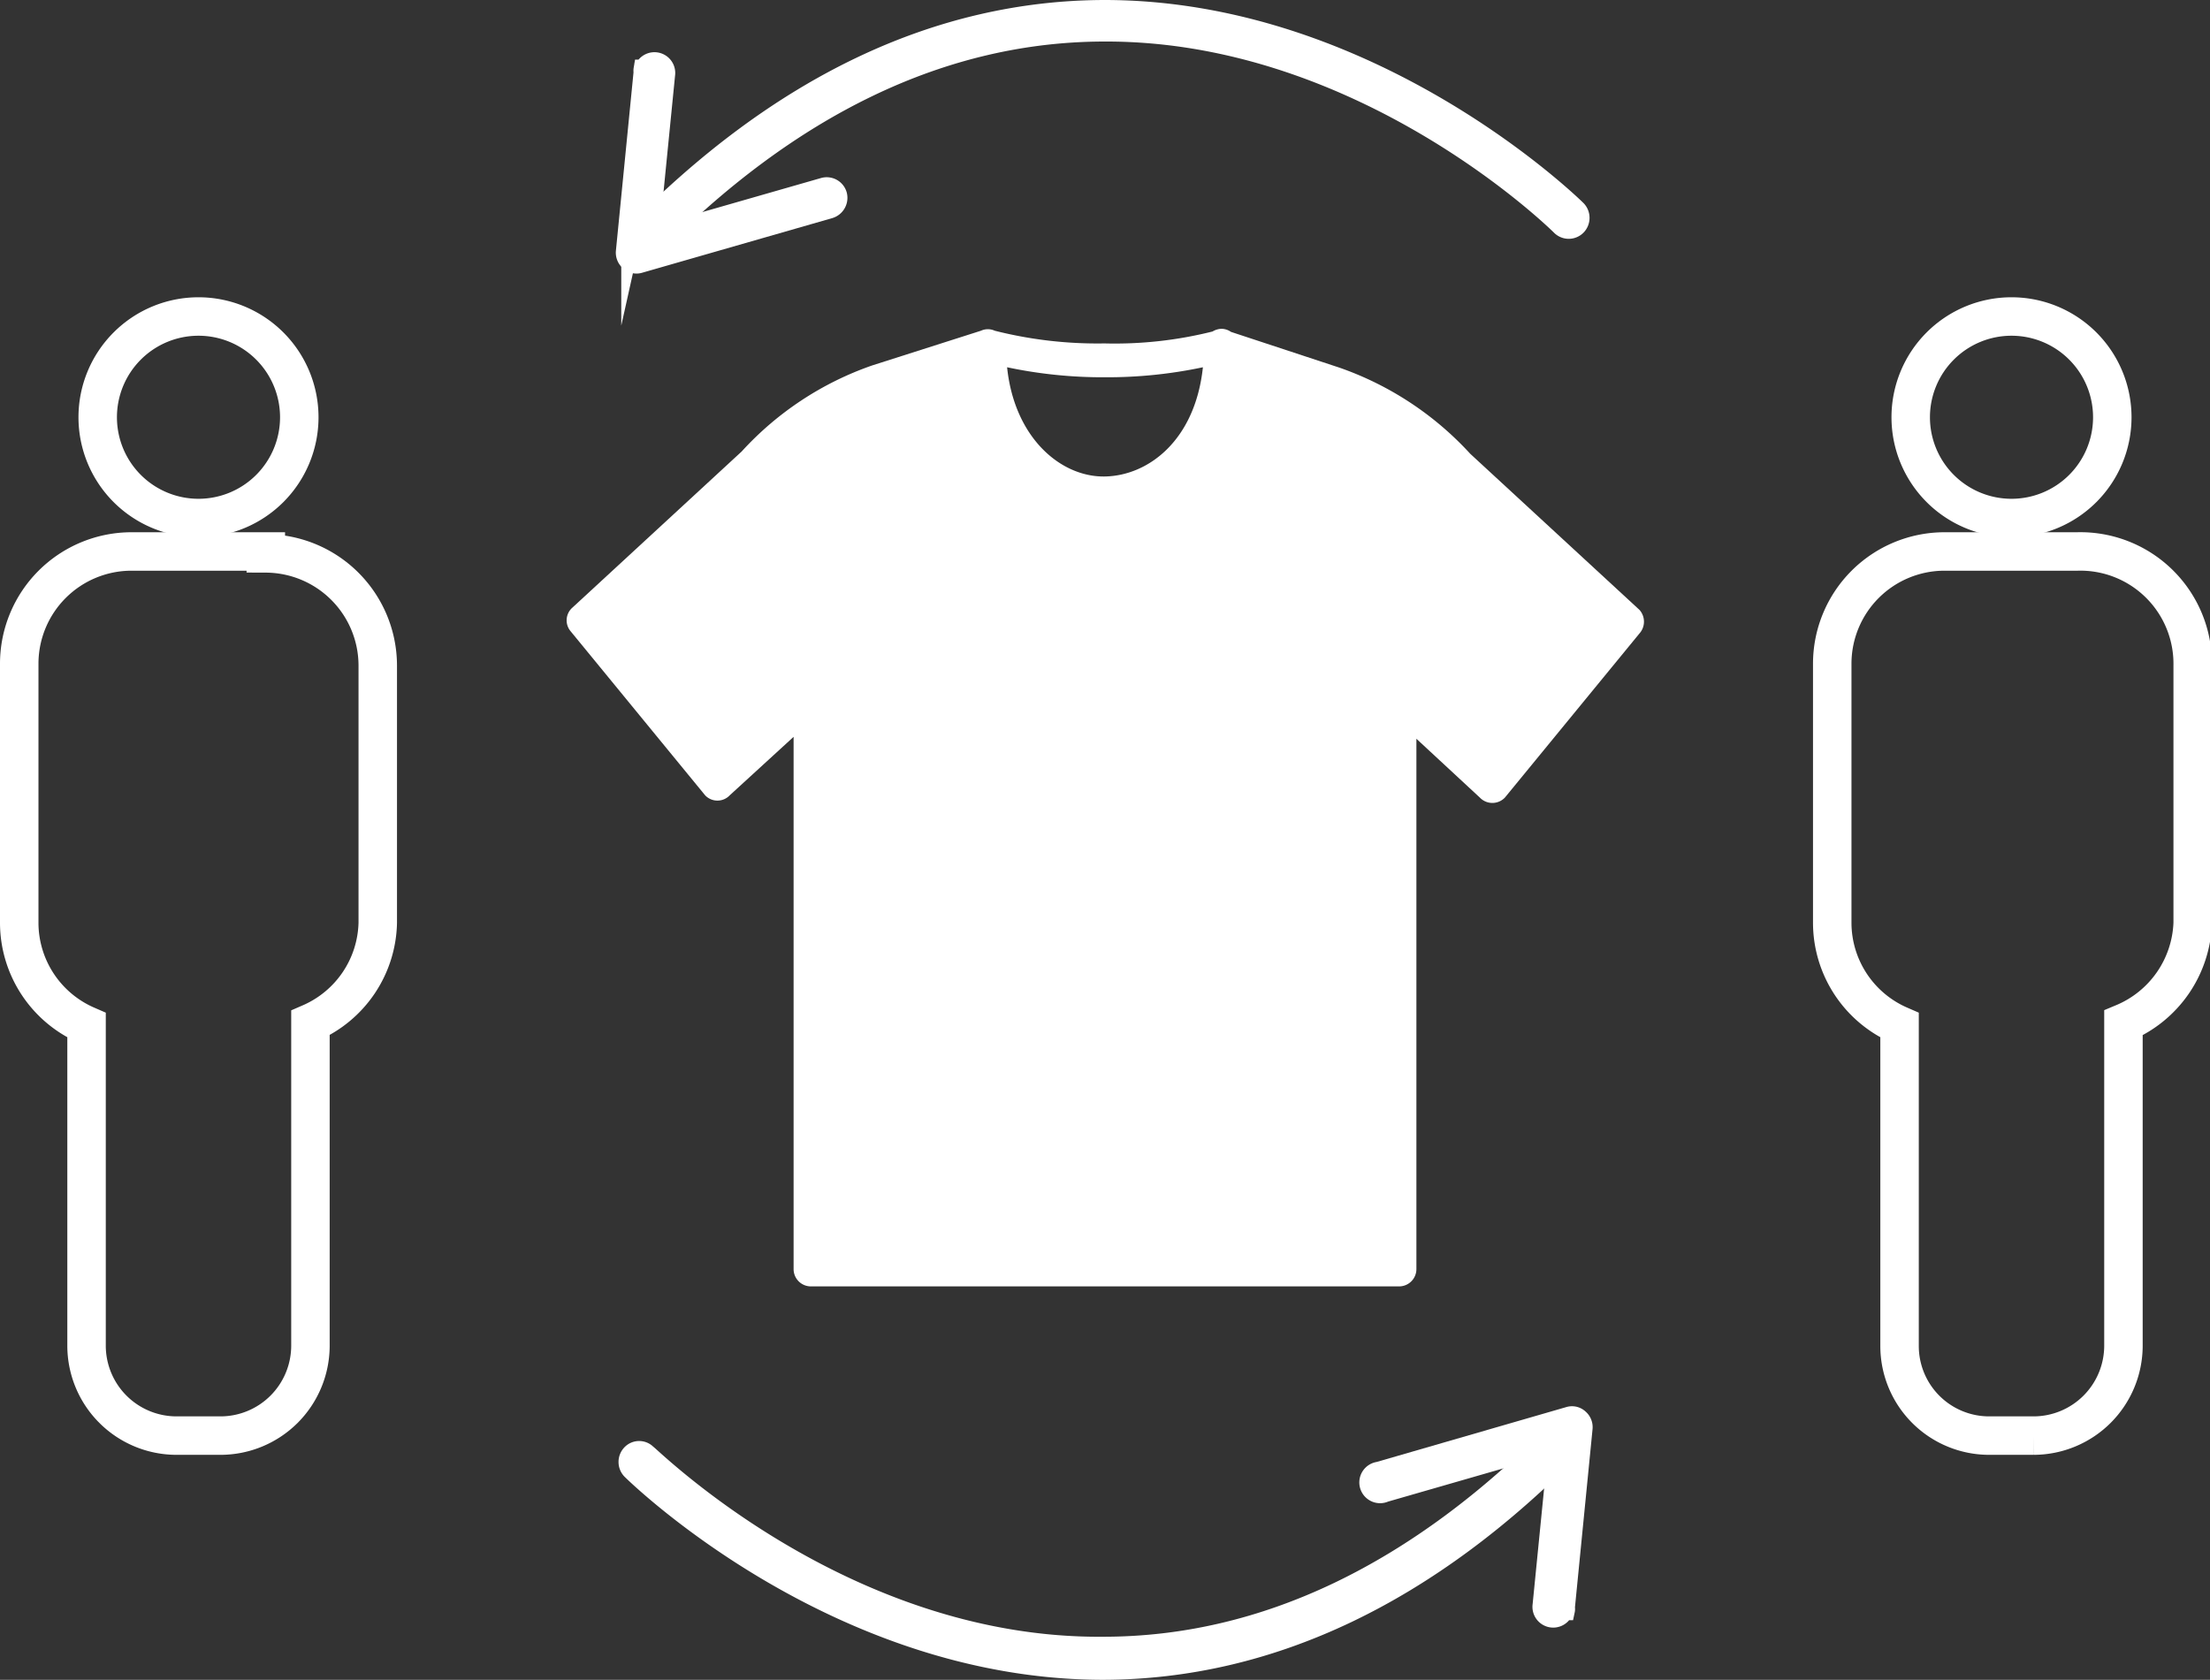 <svg xmlns="http://www.w3.org/2000/svg" viewBox="0 0 57.45 43.68"><rect x="0" y="0" width="57.45" height="43.68" fill="#333333" stroke="none"/><defs><style>.cls-1{fill:none;}.cls-1,.cls-3{stroke:#fff;stroke-miterlimit:10;}.cls-2,.cls-3{fill:#fff;}.cls-2{fill-rule:evenodd;}.cls-3{stroke-width:0.5px;}</style></defs><g id="Layer_2" data-name="Layer 2"><g id="Layer_1-2" data-name="Layer 1"><path class="cls-1" d="M7.78,10.85A2.62,2.62,0,1,1,5.16,8.23a2.62,2.62,0,0,1,2.62,2.62"/><path class="cls-1" d="M6.91,14.34H3.41A2.92,2.92,0,0,0,.5,17.25V24a2.91,2.91,0,0,0,1.75,2.66V35a2.34,2.34,0,0,0,2.33,2.33H5.74A2.34,2.34,0,0,0,8.07,35v-8.4A2.91,2.91,0,0,0,9.82,24v-6.7a2.92,2.92,0,0,0-2.91-2.91Z"/><path class="cls-2" d="M26.18,9.55a12,12,0,0,0,2.55.26,12,12,0,0,0,2.54-.26c-.2,1.89-1.41,2.82-2.55,2.84s-2.35-1-2.54-2.84Zm5.57-1a.48.48,0,0,0-.23.07,10.45,10.45,0,0,1-2.81.31,10.89,10.89,0,0,1-2.85-.33.43.43,0,0,0-.36,0l-2.82.9a8.26,8.26,0,0,0-3.4,2.24l-4.4,4.06a.44.44,0,0,0-.05.61l3.5,4.27a.44.44,0,0,0,.64,0l1.66-1.52V33a.45.45,0,0,0,.44.45h15.3a.45.45,0,0,0,.45-.45V19.21l1.65,1.53a.45.45,0,0,0,.65,0l3.5-4.27a.46.46,0,0,0,0-.61l-4.4-4.06a8.33,8.33,0,0,0-3.4-2.24L32,8.63a.44.44,0,0,0-.25-.08Z"/><path class="cls-1" d="M54.91,10.85a2.62,2.62,0,1,1-2.62-2.62,2.62,2.62,0,0,1,2.62,2.62"/><path class="cls-1" d="M54,14.34H50.54a2.92,2.92,0,0,0-2.91,2.91V24a2.91,2.91,0,0,0,1.75,2.66V35a2.33,2.33,0,0,0,2.33,2.33h1.16A2.34,2.34,0,0,0,55.2,35v-8.4A2.93,2.93,0,0,0,57,24v-6.7A2.92,2.92,0,0,0,54,14.34Z"/><path class="cls-3" d="M41,37.49a.15.15,0,0,1-.06.09c-3.78,3.87-7.91,5.84-12.26,5.85-7,0-12.22-5.16-12.27-5.21a.3.3,0,0,1,0-.41.28.28,0,0,1,.41,0c.05,0,5.09,5.06,11.86,5,4.19,0,8.18-1.92,11.85-5.67a.29.29,0,0,1,.41,0,.28.28,0,0,1,.06.32Z"/><path class="cls-3" d="M40.65,41.88a.29.29,0,0,1-.56-.14l.42-4.23L36,38.81a.29.29,0,1,1-.16-.55l4.94-1.43a.27.27,0,0,1,.27.06.29.29,0,0,1,.1.25l-.46,4.66a.19.19,0,0,1,0,.08Z"/><path class="cls-3" d="M16.4,6.19a.15.15,0,0,1,.06-.09C20.24,2.23,24.36.26,28.71.25c7,0,12.23,5.16,12.28,5.21a.3.3,0,0,1,0,.41.29.29,0,0,1-.42,0S35.49.81,28.72.83c-4.19,0-8.18,1.92-11.85,5.67a.29.29,0,0,1-.41,0,.28.28,0,0,1-.06-.32Z"/><path class="cls-3" d="M16.74,1.8a.29.29,0,0,1,.56.14l-.42,4.23,4.53-1.3a.29.29,0,0,1,.36.2.3.3,0,0,1-.2.36L16.63,6.85a.27.27,0,0,1-.27-.06.29.29,0,0,1-.1-.25l.46-4.66a.24.24,0,0,1,0-.08Z"/></g></g></svg>